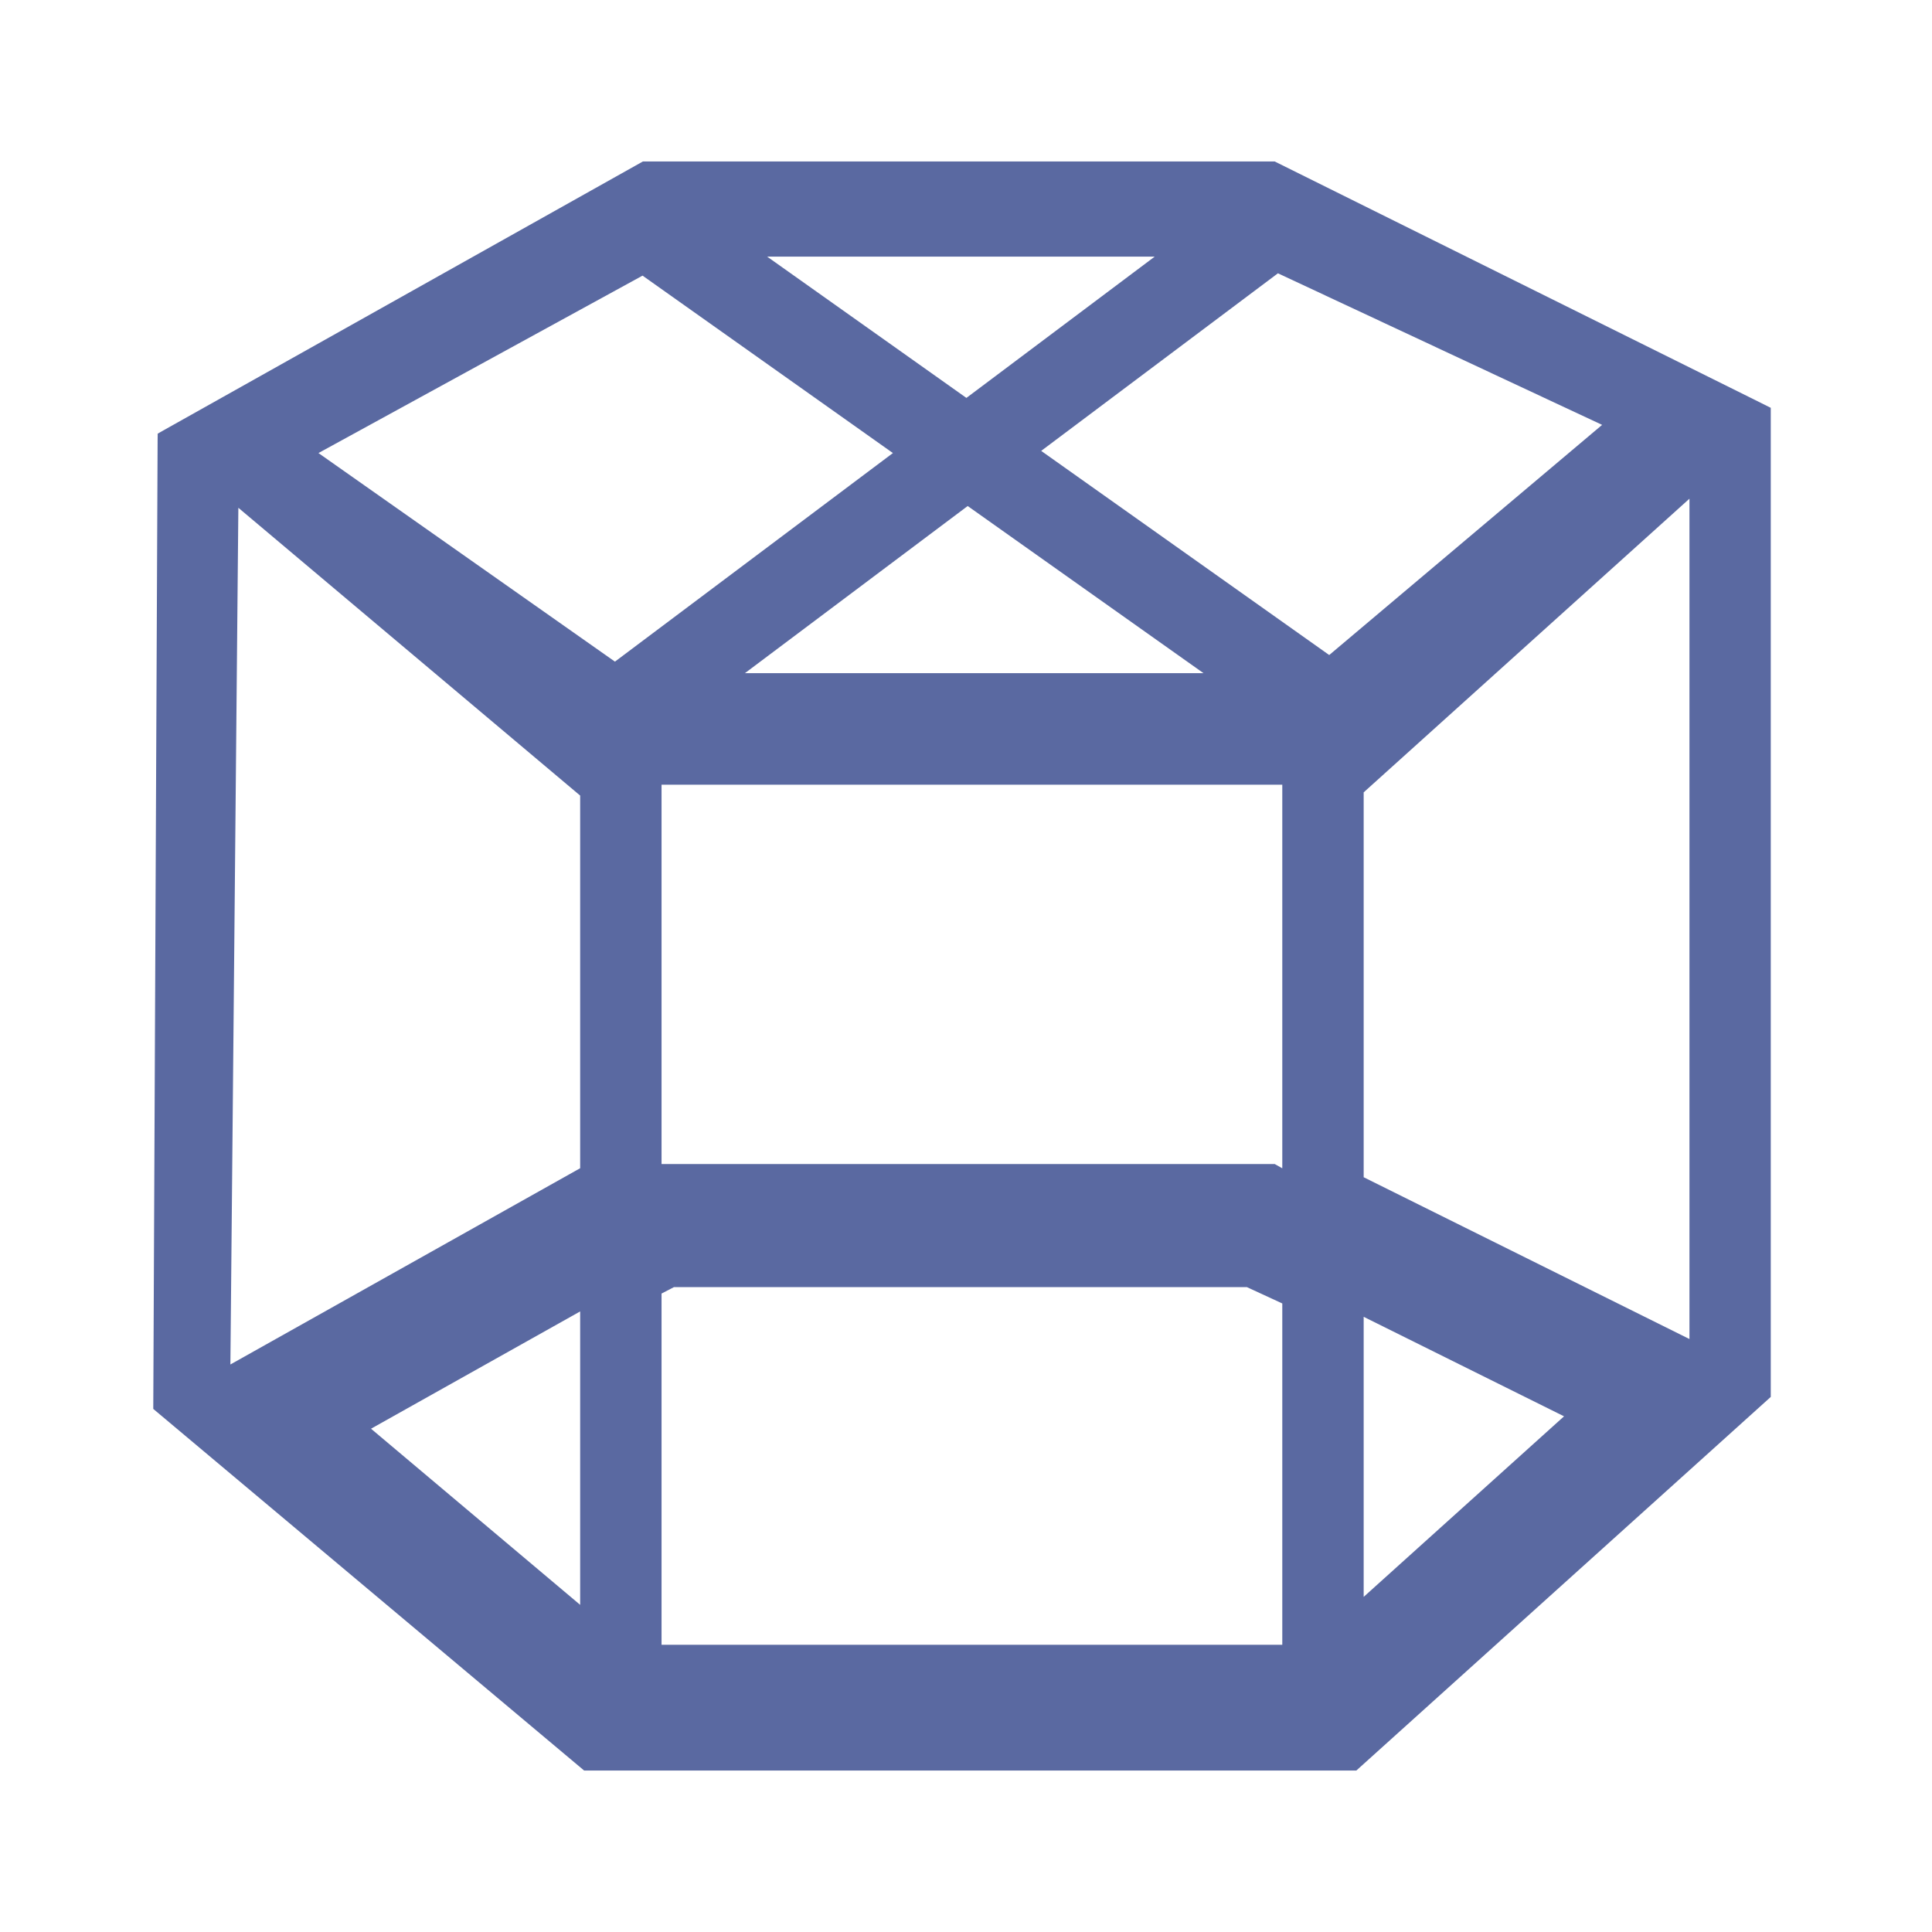 <?xml version="1.0" encoding="UTF-8"?>
<svg width="24px" height="24px" viewBox="0 0 24 24" version="1.1" xmlns="http://www.w3.org/2000/svg" xmlns:xlink="http://www.w3.org/1999/xlink">
    <title>icon / Shapes / PolygonPrismShape</title>
    <defs>
        <path d="M19.902,5.278 L15.875,3.395 L12.934,5.601 L16.512,8.137 L19.902,5.278 Z M14.95,8.362 L12.021,6.286 L9.254,8.362 L14.95,8.362 Z M9.53,3.188 L12.005,4.943 L14.344,3.188 L9.53,3.188 L9.53,3.188 Z M3.956,5.628 L7.639,8.219 L11.092,5.628 L7.982,3.424 L3.956,5.628 Z M8.218,14.46 L15.835,14.46 L15.929,14.513 L15.929,9.748 L8.218,9.748 L8.218,14.46 Z M7.207,14.512 L7.207,9.883 L2.961,6.308 L2.862,16.95 L7.207,14.512 Z M8.218,20.432 L15.929,20.432 L15.929,16.192 L15.489,15.989 L8.372,15.989 L8.218,16.069 L8.218,20.432 L8.218,20.432 Z M7.207,19.936 L7.207,16.291 L4.609,17.748 L7.207,19.936 Z M16.94,14.624 L20.987,16.634 L20.987,6.195 L16.94,9.843 L16.94,14.624 Z M16.94,19.837 L19.429,17.594 L16.94,16.358 L16.94,19.837 L16.94,19.837 Z M21.997,17.353 L21.466,17.832 L16.849,21.994 L7.256,21.994 L1.904,17.502 L1.958,5.463 L1.959,5.387 L2.029,5.347 L7.986,2.006 L15.835,2.006 L21.732,4.934 L21.997,5.066 L21.997,5.284 L21.997,17.136 L21.997,17.353 Z" id="path-1"></path>
    </defs>
    <g id="icon-/-Shapes-/-PolygonPrismShape" stroke="none" stroke-width="1" fill="none" fill-rule="evenodd">
        <mask id="mask-2" fill="white">
            <use xlink:href="#path-1"></use>
        </mask>
        <use id="Shape" fill="#5A69A1" fill-rule="nonzero" xlink:href="#path-1"></use>
    </g>
</svg>